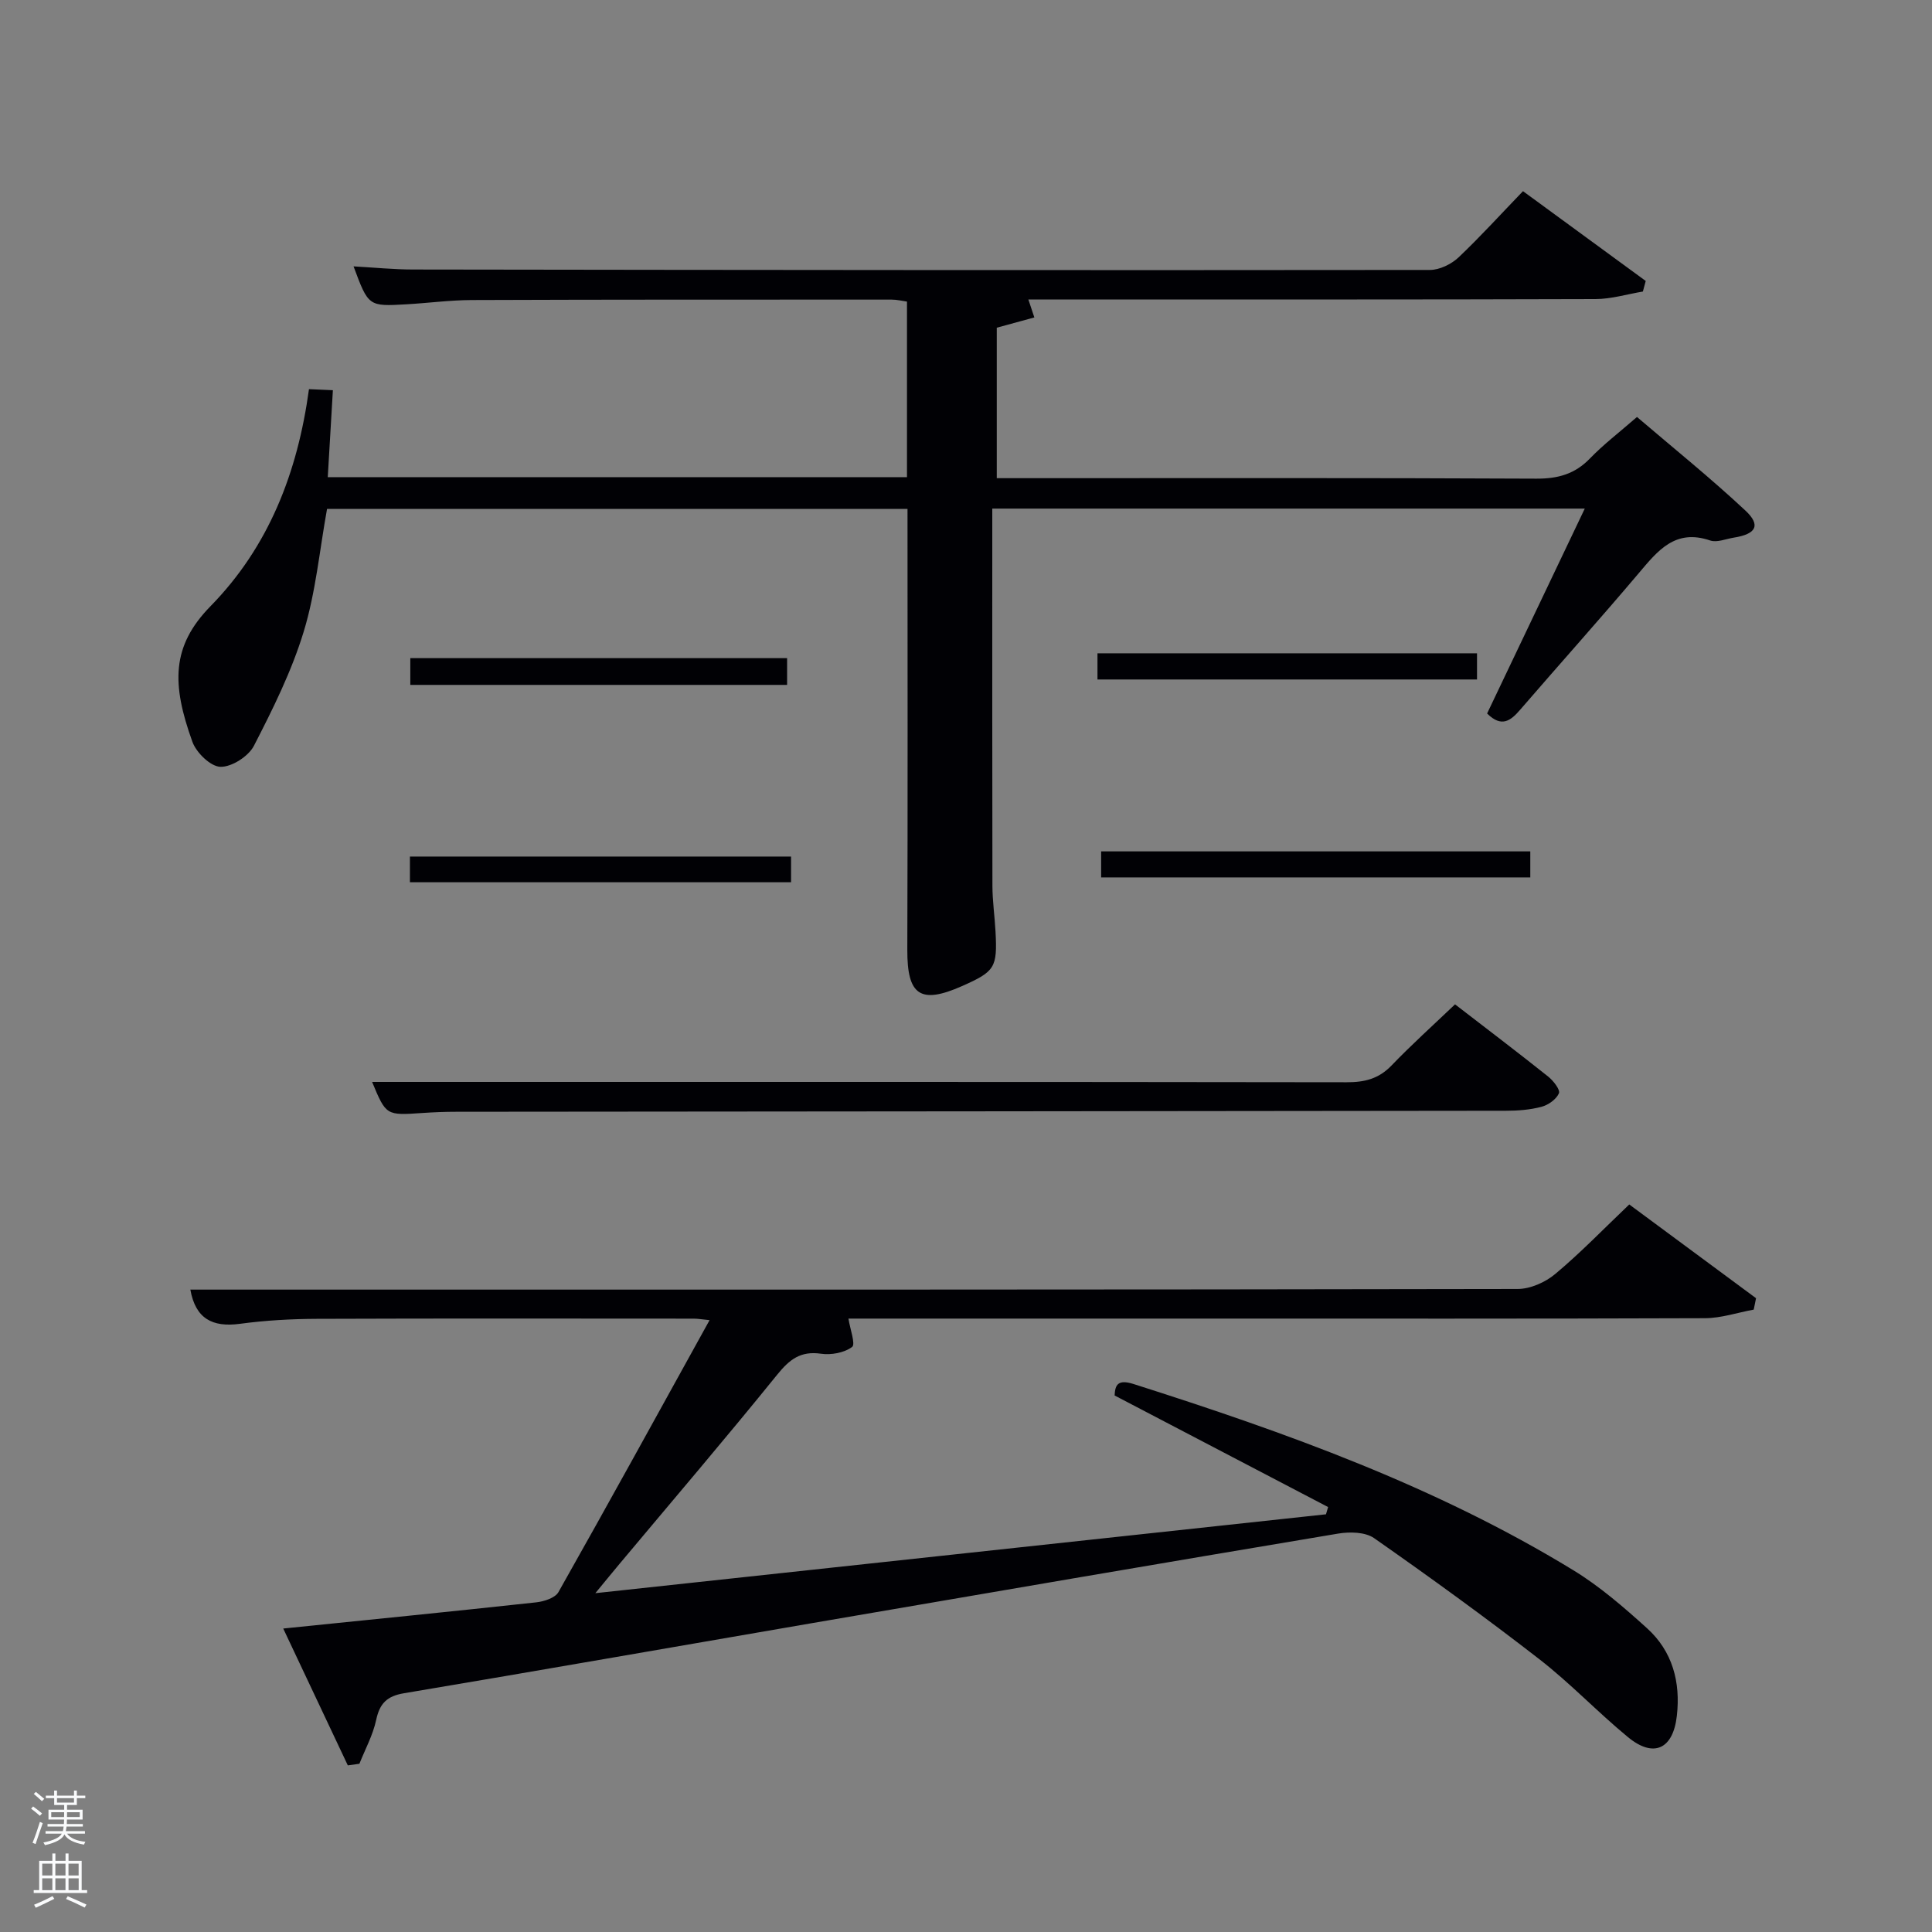<svg enable-background="new 0 0 400 400" viewBox="0 0 400 400" xmlns="http://www.w3.org/2000/svg"><rect x="0" y="0" width="400" height="400" fill="#808080" stroke="none"/><path d="m6.44 374.46.42-.45c.65.47 1.27.95 1.85 1.44l-.45.49c-.65-.56-1.25-1.06-1.82-1.48m.93 7.33-.63-.26c.55-1.36 1.05-2.8 1.52-4.33.19.1.38.19.59.27-.46 1.29-.95 2.73-1.48 4.32m-.38-10.38.44-.42c.43.34 1.01.82 1.74 1.44l-.49.49c-.53-.51-1.09-1.01-1.69-1.51m2.5.35h1.72v-1.04h.59v1.04h3.52v-1.04h.59v1.04h1.75v.53h-1.75v1.42h-2.03v.97h3.22v2.03h-3.24c0 .35-.01.66-.03.93h3.32v.53h-3.37c-.03.27-.08.58-.15.94h3.96v.53h-3.71c.67.92 1.93 1.48 3.79 1.68-.13.24-.23.44-.29.59-2.13-.38-3.48-1.08-4.04-2.12-.43.97-1.77 1.72-4.03 2.23-.09-.19-.2-.37-.33-.55 2.1-.42 3.37-1.03 3.81-1.83h-3.36v-.53h3.58c.08-.29.13-.61.16-.94h-3.33v-.53h3.39c.02-.27.04-.58.04-.93h-3.23v-2.03h3.25v-.97h-2.07v-1.42h-1.73zm1.12 3.44v1h2.65c.01-.3.02-.44.02-.4v-.25-.35zm1.19-2h3.52v-.91h-3.52zm4.71 2h-2.63v.59c0 .15-.01.28-.01.4h2.64z" fill="#fafbfc"/><path d="m13.56 383.74h.63v1.52h2.72v6.07h1.13v.6h-11.06v-.6h1.13v-6.07h2.73v-1.52h.63v1.52h2.1v-1.52zm-2.69 8.83.38.56c-1.24.63-2.53 1.25-3.85 1.85-.1-.21-.21-.42-.34-.63 1.36-.55 2.63-1.15 3.81-1.78m-2.13-4.27h2.1v-2.45h-2.1zm0 3.04h2.1v-2.46h-2.1zm2.72-3.04h2.1v-2.45h-2.1zm0 3.04h2.1v-2.46h-2.1zm6.07 3.6c-1.41-.71-2.7-1.3-3.86-1.78l.35-.56c1.45.62 2.75 1.19 3.88 1.72zm-1.25-9.09h-2.1v2.45h2.1zm-2.09 5.49h2.1v-2.46h-2.1z" fill="#fafbfc"/><g fill="#010105"><path d="m315.32 39.58c8.76 6.41 17.09 12.5 25.41 18.59-.2.73-.39 1.46-.59 2.19-3.27.55-6.54 1.55-9.81 1.56-37.15.12-74.32.08-111.48.08-1.83 0-3.66 0-5.94 0 .4 1.22.72 2.17 1.24 3.72-2.49.68-4.94 1.35-7.78 2.13v31.15h5.23c35.5 0 70.99-.08 106.49.1 4.48.02 7.97-.95 11.1-4.19 2.76-2.86 5.96-5.3 9.73-8.58 7.51 6.42 15.23 12.63 22.45 19.38 3.26 3.05 2.22 4.87-2.4 5.6-1.64.26-3.49 1.07-4.9.59-7.23-2.47-10.84 2.1-14.79 6.78-8.06 9.53-16.4 18.83-24.56 28.28-1.95 2.26-3.84 3.74-6.83.76 6.63-13.91 13.32-27.94 20.22-42.42-41.09 0-81.61 0-122.67 0v5.62c0 24.16-.02 48.33.03 72.49.01 3.15.47 6.29.64 9.44.4 7.49-.11 8.28-6.91 11.3-8.67 3.84-11.38 1.91-11.35-7.47.1-30.31.04-60.63.04-91.31-40.13 0-80.17 0-120.18 0-1.55 8.55-2.34 17.24-4.83 25.4-2.49 8.18-6.38 16.01-10.31 23.64-1.13 2.19-4.6 4.41-6.93 4.35-2.04-.05-5-2.93-5.81-5.19-4.31-11.95-4.36-19.78 3.76-28.07 12.07-12.32 18.03-27.7 20.38-44.93 1.69.08 3.1.14 4.95.22-.36 6.06-.7 11.92-1.06 18h119.92c0-12.14 0-24.08 0-36.35-.97-.13-2.07-.41-3.16-.41-29 0-57.99-.02-86.99.09-4.48.02-8.95.62-13.44.88-7.91.46-7.91.44-10.99-7.85 4.21.23 8.28.65 12.36.65 70.16.1 140.32.17 210.48.09 2.01 0 4.43-1.19 5.94-2.6 4.55-4.32 8.8-9.01 13.34-13.71z"/><path d="m72.01 365.5c-4.4-9.32-8.79-18.64-13.37-28.33 18.01-1.84 35.2-3.55 52.37-5.42 1.63-.18 3.92-.91 4.61-2.12 10.45-18.5 20.68-37.12 31.29-56.31-1.53-.15-2.42-.31-3.32-.31-26-.01-51.99-.06-77.99.04-5.31.02-10.66.32-15.92 1.03-5.73.77-9.2-1.08-10.27-7.08h21.33c84.48 0 168.97.03 253.45-.13 2.64 0 5.75-1.38 7.81-3.11 5.22-4.36 9.96-9.28 15.32-14.39 8.88 6.57 17.56 12.99 26.25 19.41-.16.79-.32 1.57-.48 2.36-3.37.62-6.74 1.77-10.12 1.78-35.16.13-70.32.08-105.48.08-23.99 0-47.98 0-71.83 0 .33 2.14 1.51 5.31.76 5.87-1.64 1.22-4.35 1.71-6.47 1.4-4.21-.6-6.49 1.19-9.03 4.33-10.68 13.2-21.71 26.11-32.61 39.13-1.46 1.74-2.89 3.5-5.05 6.12 51.22-5.53 101.25-10.93 151.27-16.33.15-.5.29-1 .44-1.5-14.62-7.64-29.24-15.28-44.2-23.1.09-2.19.67-3.4 3.9-2.38 31.56 10.04 62.65 21.19 91.07 38.56 5.49 3.35 10.46 7.67 15.25 12 5.29 4.78 6.98 11.16 6.18 18.17-.78 6.87-4.8 8.76-10.11 4.39-6.29-5.18-11.94-11.16-18.37-16.15-11.16-8.66-22.61-16.95-34.19-25.05-1.84-1.29-5.07-1.35-7.49-.94-36.34 6.08-72.66 12.31-108.98 18.55-28.13 4.83-56.25 9.78-84.4 14.5-3.53.59-5.02 2.11-5.75 5.53-.67 3.13-2.27 6.05-3.47 9.07-.79.11-1.59.22-2.4.33z"/><path d="m77.04 224c67.3 0 134.54-.03 201.77.07 3.72.01 6.63-.71 9.28-3.46 4.14-4.31 8.6-8.32 13.16-12.67 6.51 5.02 12.96 9.91 19.28 14.95 1.07.85 2.54 2.74 2.23 3.46-.54 1.25-2.2 2.43-3.61 2.8-2.37.63-4.91.82-7.38.82-72.43.1-144.87.14-217.3.21-2.33 0-4.66.09-6.98.25-7.55.52-7.55.54-10.45-6.43z"/><path d="m316.83 176.27v5.39c-29.47 0-58.98 0-88.85 0 0-1.7 0-3.41 0-5.39z"/><path d="m227.22 140.68c0-1.96 0-3.57 0-5.42h78.58v5.42c-26.08 0-52.14 0-78.58 0z"/><path d="m84.87 182.66c0-1.76 0-3.37 0-5.32h78.91v5.32c-26.2 0-52.43 0-78.91 0z"/><path d="m162.96 141.8c-26.2 0-51.94 0-78.01 0 0-1.9 0-3.6 0-5.54h78.01z"/></g></svg>